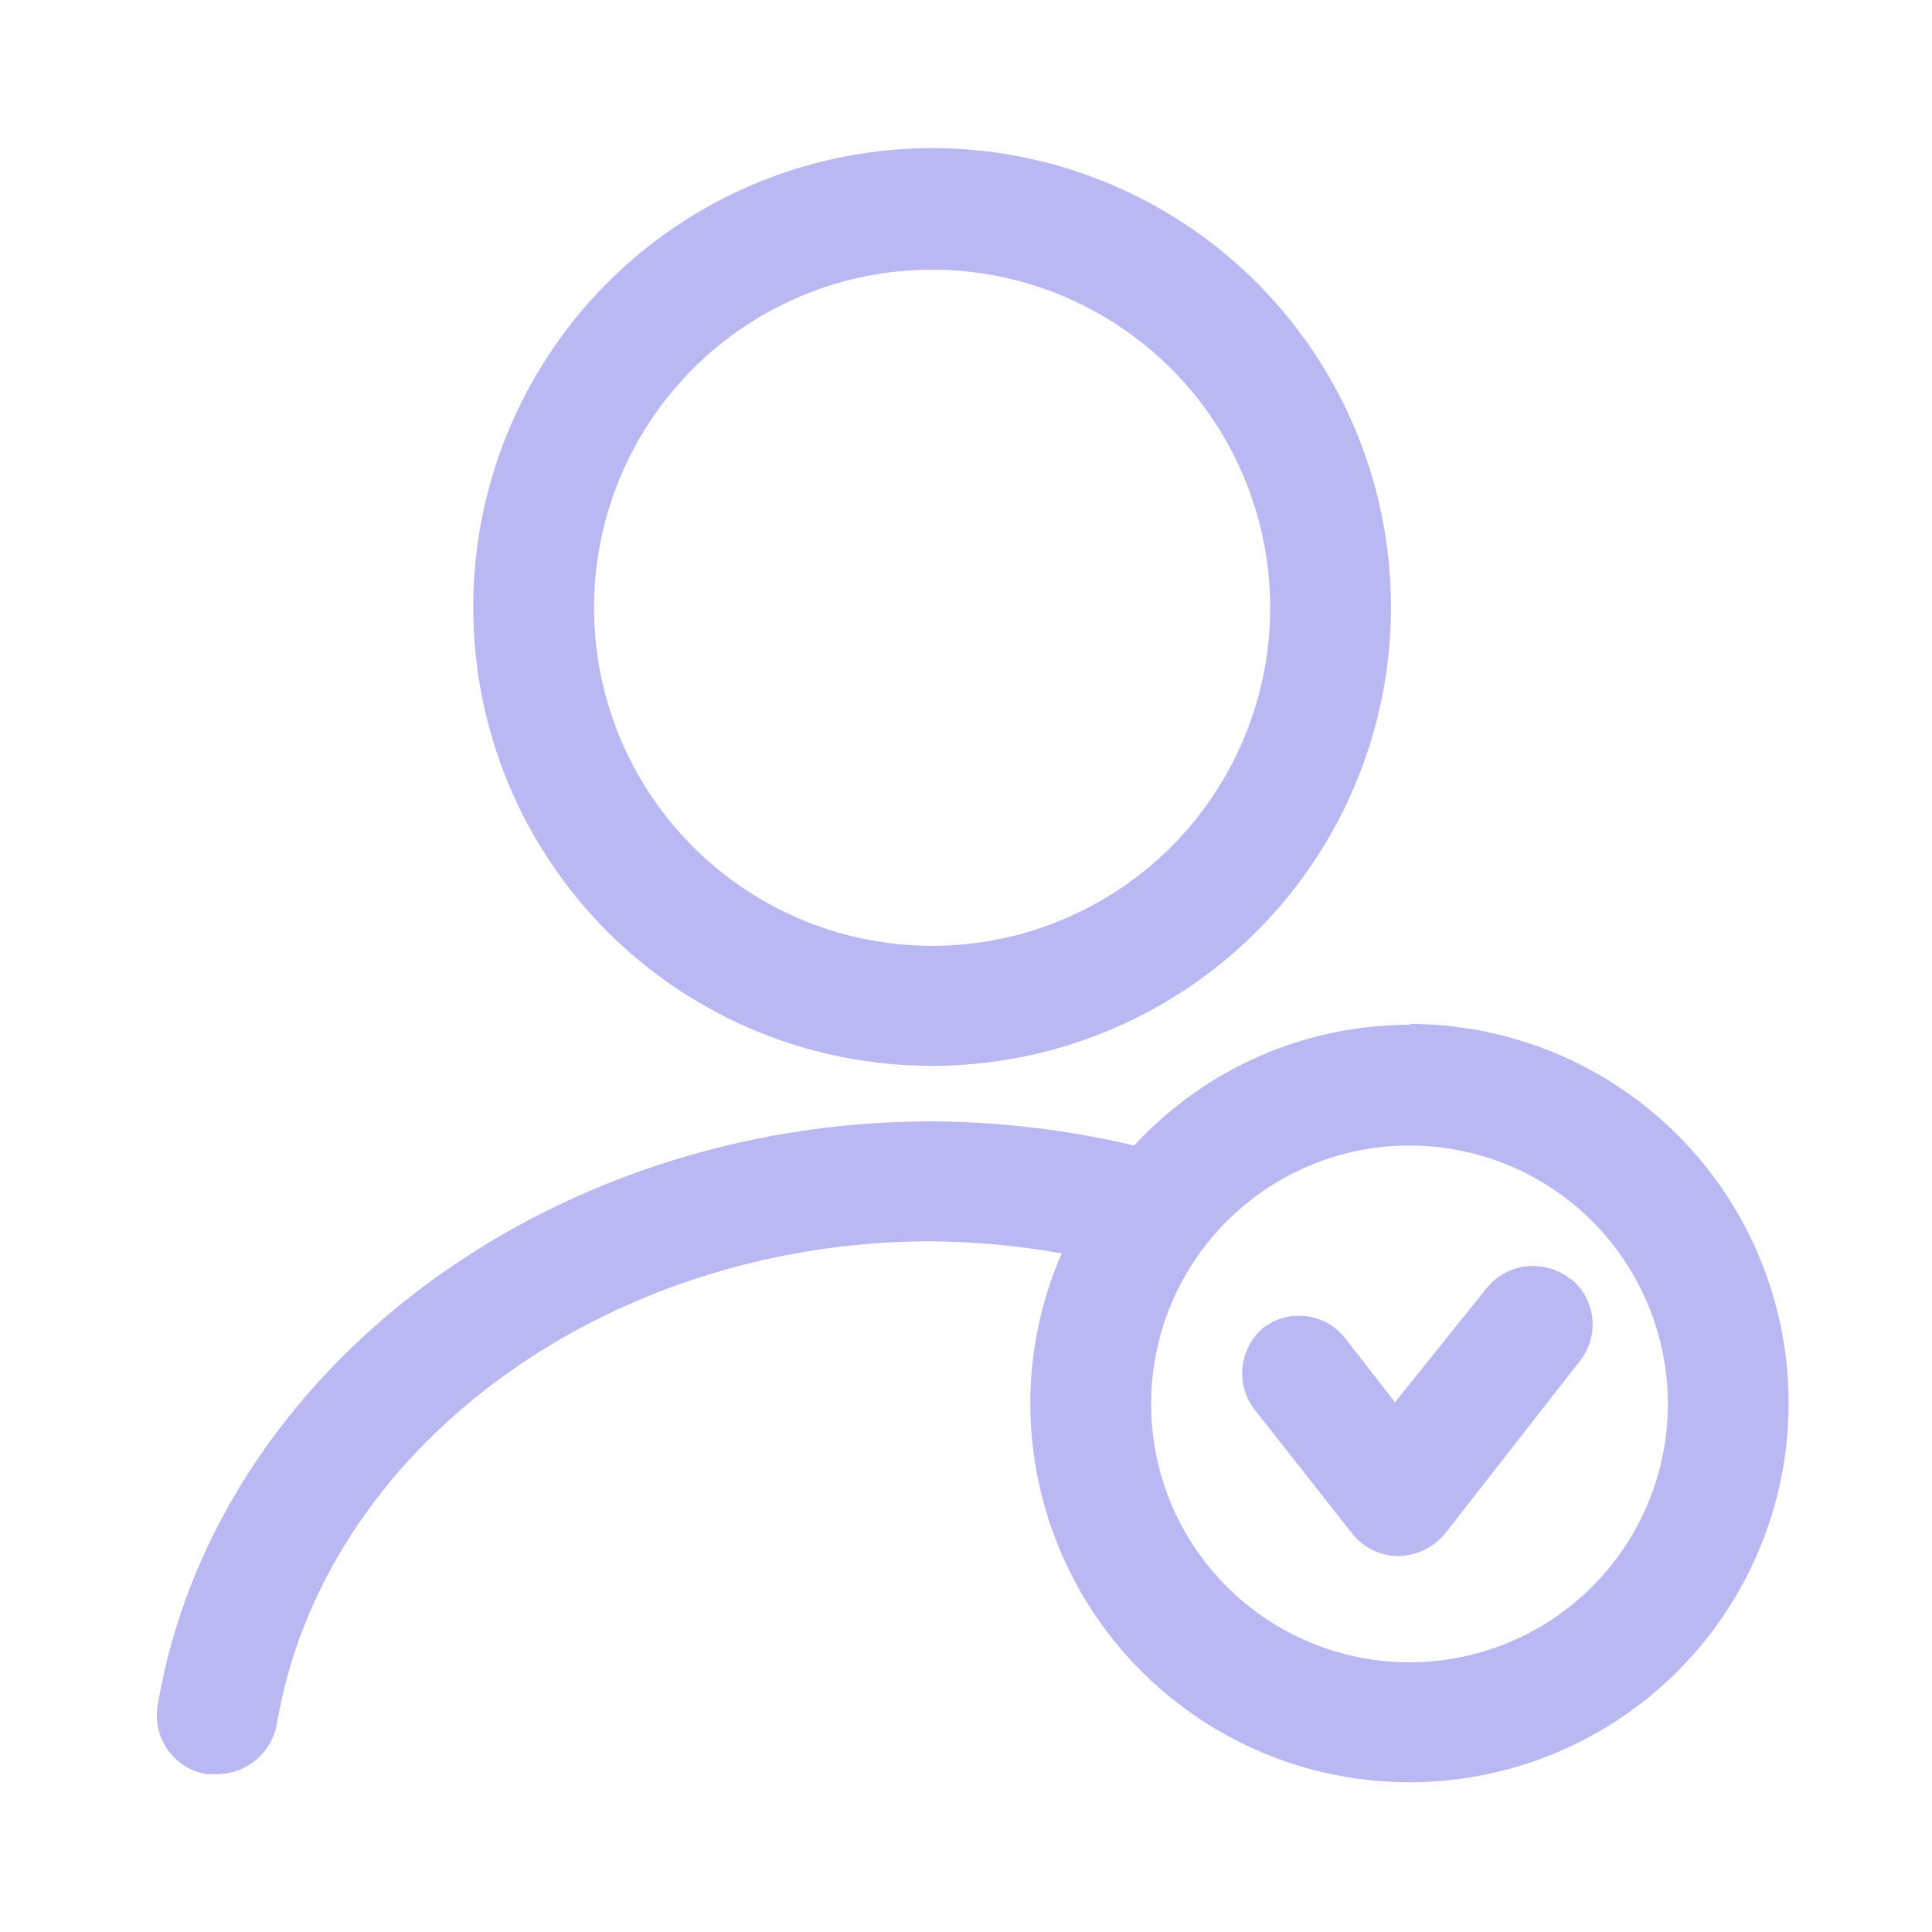<svg width="24" height="24" viewBox="0 0 24 24" fill="none" xmlns="http://www.w3.org/2000/svg">
<g opacity="0.35">
<path d="M11.579 13.24C12.707 13.24 13.809 12.905 14.747 12.279C15.684 11.652 16.415 10.761 16.846 9.719C17.277 8.677 17.39 7.53 17.169 6.424C16.948 5.318 16.404 4.303 15.606 3.506C14.808 2.709 13.791 2.167 12.685 1.948C11.579 1.729 10.432 1.844 9.391 2.277C8.349 2.71 7.46 3.442 6.835 4.38C6.21 5.319 5.877 6.422 5.879 7.55C5.879 8.298 6.027 9.039 6.313 9.73C6.6 10.421 7.02 11.048 7.549 11.577C8.079 12.105 8.707 12.524 9.399 12.81C10.09 13.095 10.831 13.241 11.579 13.24ZM11.579 3.35C12.41 3.35 13.222 3.596 13.912 4.058C14.603 4.519 15.142 5.175 15.459 5.943C15.777 6.71 15.86 7.555 15.698 8.369C15.536 9.184 15.136 9.932 14.549 10.52C13.961 11.107 13.213 11.507 12.398 11.669C11.584 11.831 10.739 11.748 9.972 11.43C9.204 11.112 8.548 10.574 8.087 9.883C7.625 9.193 7.379 8.381 7.379 7.55C7.379 6.436 7.822 5.368 8.609 4.58C9.397 3.792 10.465 3.35 11.579 3.35ZM17.519 12.73C16.875 12.729 16.237 12.861 15.646 13.12C15.056 13.378 14.526 13.756 14.089 14.23C13.263 14.035 12.418 13.934 11.569 13.93C6.789 13.93 2.659 17.04 1.959 21.18C1.942 21.277 1.944 21.376 1.966 21.471C1.987 21.567 2.027 21.658 2.084 21.738C2.141 21.818 2.213 21.886 2.296 21.938C2.379 21.989 2.472 22.024 2.569 22.04H2.699C2.875 22.038 3.045 21.976 3.18 21.863C3.315 21.75 3.407 21.593 3.439 21.42C4.009 18 7.509 15.42 11.569 15.42C12.112 15.425 12.654 15.475 13.189 15.57C12.932 16.156 12.799 16.79 12.799 17.43C12.799 18.361 13.075 19.272 13.593 20.047C14.11 20.821 14.846 21.425 15.707 21.781C16.567 22.138 17.514 22.231 18.428 22.049C19.342 21.868 20.181 21.419 20.84 20.76C21.498 20.102 21.947 19.262 22.129 18.349C22.31 17.435 22.217 16.488 21.86 15.627C21.504 14.767 20.9 14.031 20.126 13.514C19.351 12.996 18.441 12.72 17.509 12.72L17.519 12.73ZM17.519 20.65C16.884 20.652 16.262 20.465 15.733 20.114C15.204 19.762 14.791 19.262 14.546 18.675C14.302 18.089 14.237 17.443 14.36 16.82C14.482 16.197 14.787 15.624 15.236 15.174C15.684 14.724 16.256 14.417 16.879 14.292C17.502 14.168 18.148 14.231 18.735 14.473C19.322 14.716 19.824 15.127 20.177 15.656C20.53 16.184 20.719 16.805 20.719 17.44C20.719 18.29 20.382 19.105 19.782 19.706C19.183 20.308 18.369 20.647 17.519 20.65ZM19.519 15.89C19.664 16.009 19.757 16.18 19.779 16.366C19.802 16.552 19.751 16.74 19.639 16.89L17.959 19.04C17.888 19.129 17.799 19.201 17.697 19.251C17.595 19.301 17.483 19.328 17.369 19.33C17.257 19.33 17.146 19.303 17.045 19.253C16.945 19.203 16.857 19.13 16.789 19.04L15.569 17.49C15.46 17.338 15.413 17.15 15.437 16.964C15.461 16.779 15.555 16.609 15.699 16.49C15.849 16.378 16.037 16.328 16.223 16.35C16.409 16.372 16.58 16.465 16.699 16.61L17.329 17.42L18.469 16C18.593 15.848 18.771 15.75 18.966 15.73C19.161 15.709 19.357 15.767 19.509 15.89H19.519Z" fill="#3633DB"/>
</g>
</svg>
